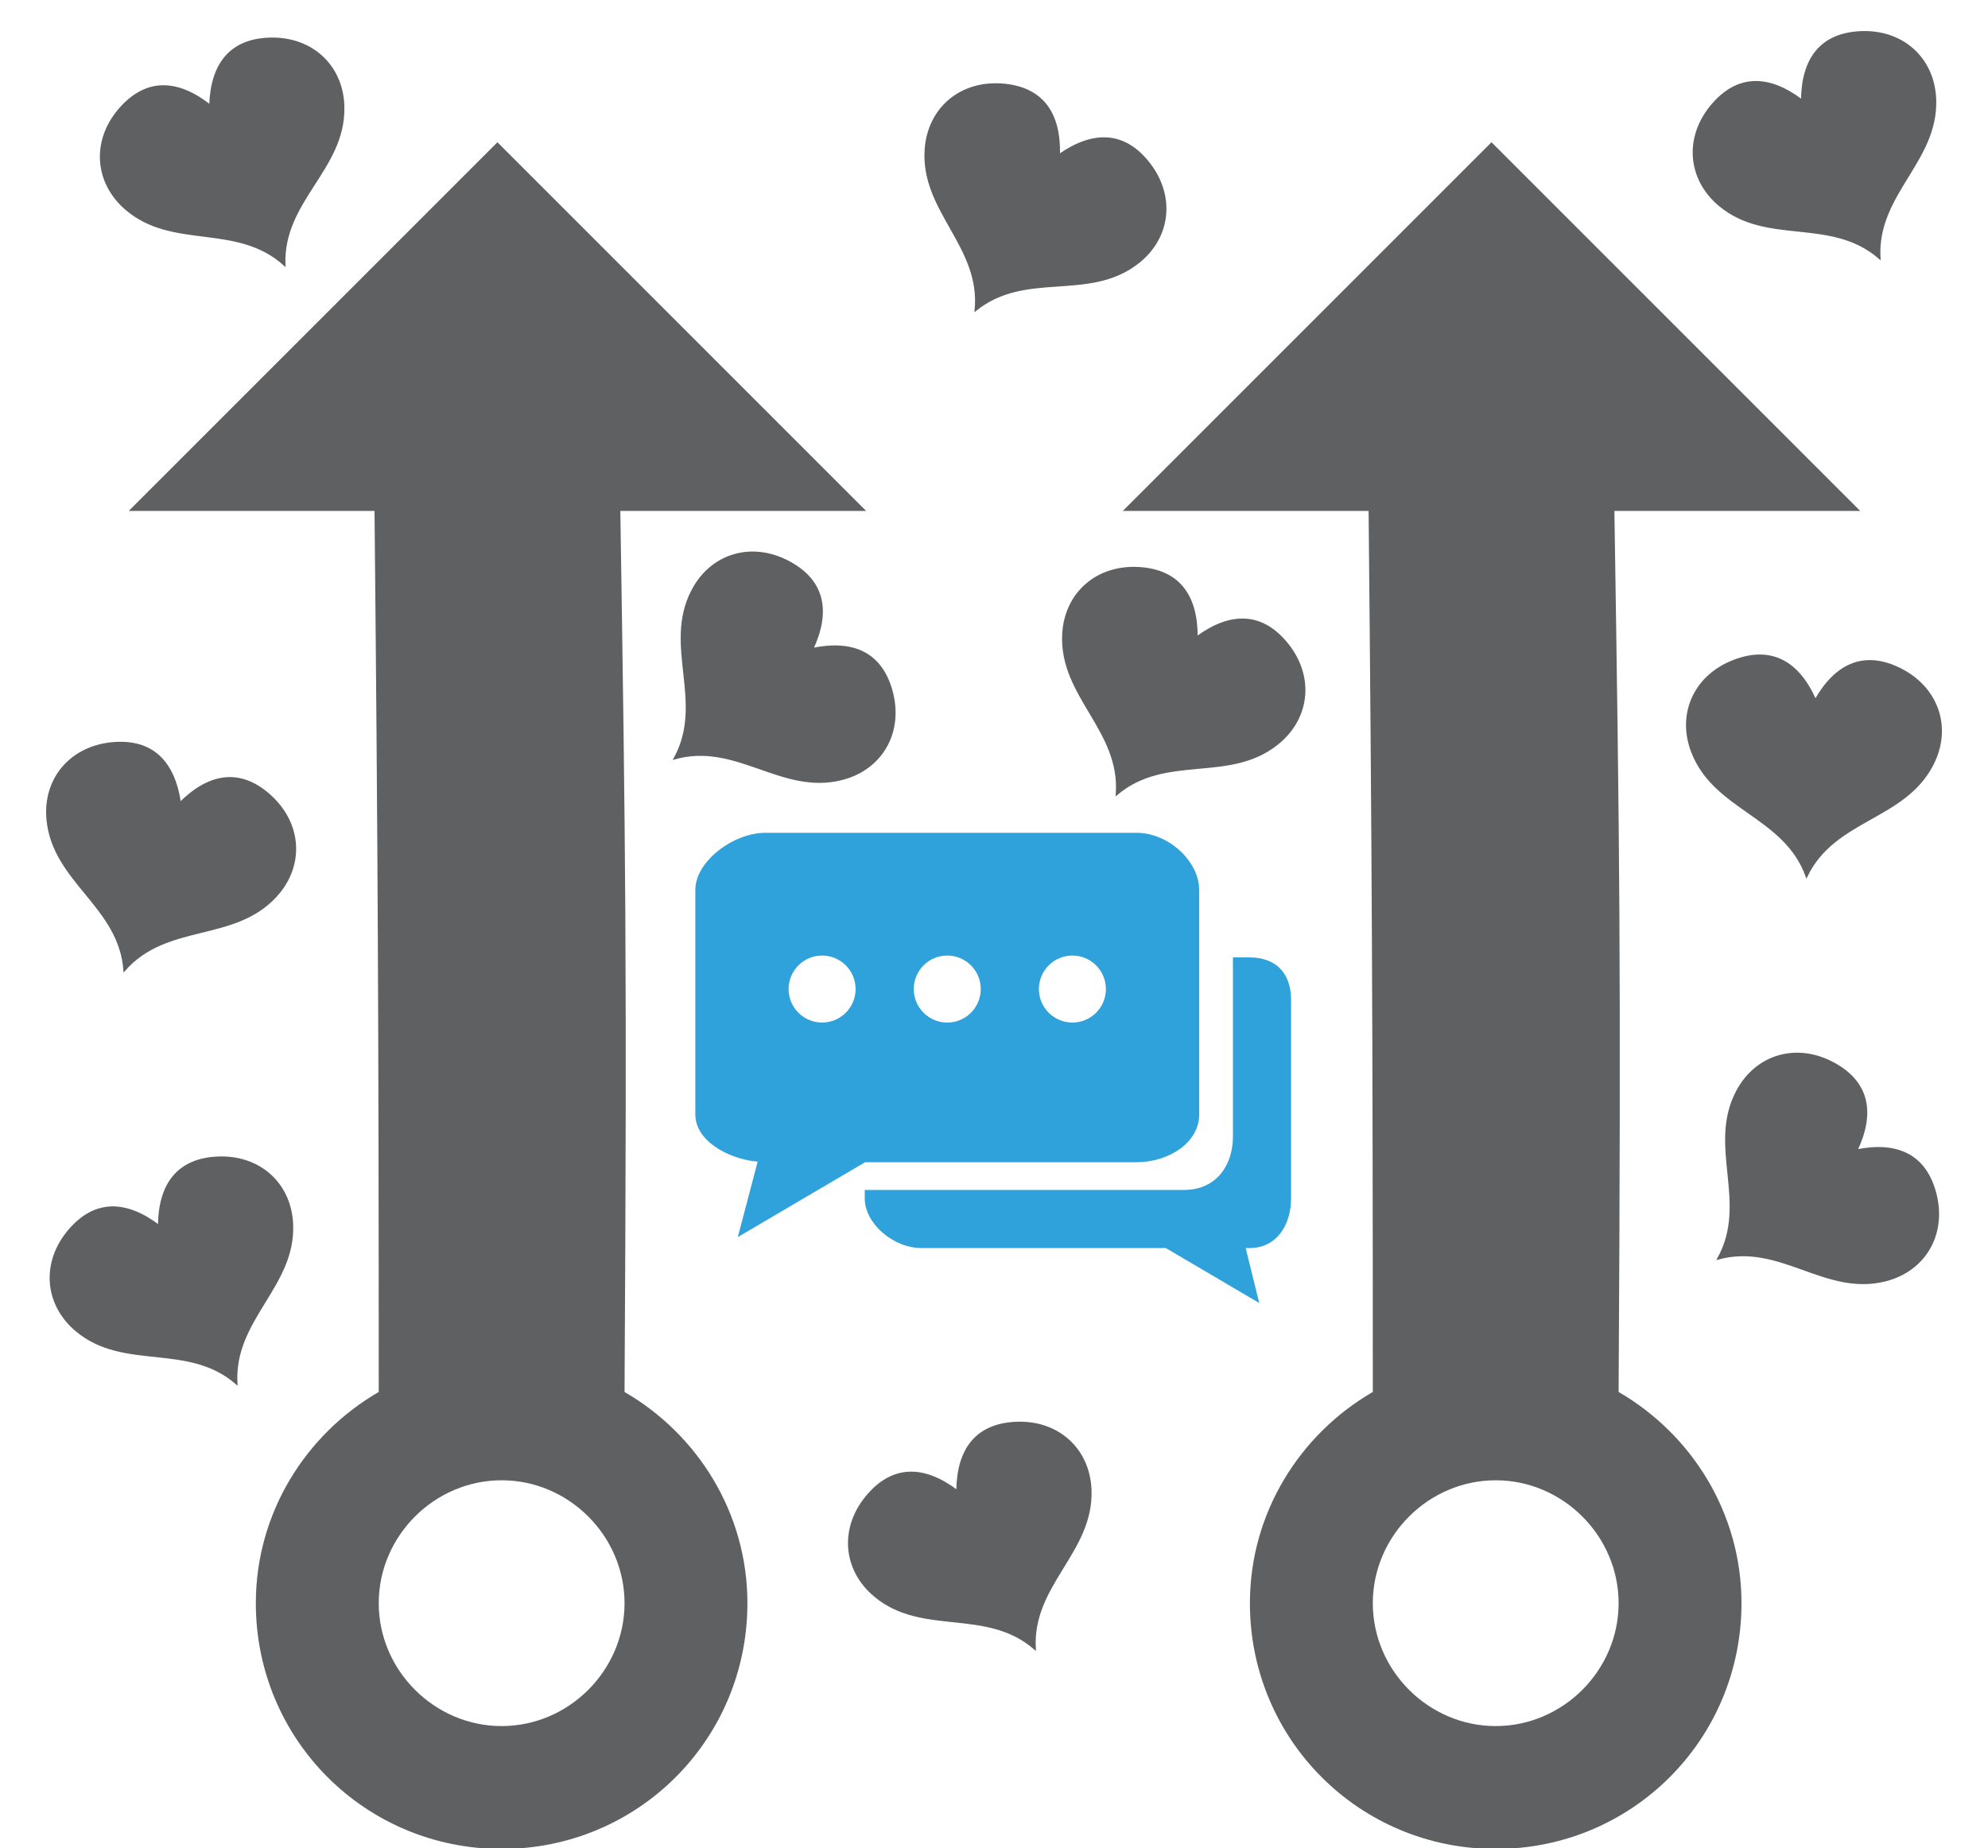 <?xml version="1.0" encoding="UTF-8" standalone="no"?>
<!-- Created with Inkscape (http://www.inkscape.org/) -->

<svg
   xmlns:dc="http://purl.org/dc/elements/1.1/"
   xmlns:cc="http://creativecommons.org/ns#"
   xmlns:rdf="http://www.w3.org/1999/02/22-rdf-syntax-ns#"
   xmlns:svg="http://www.w3.org/2000/svg"
   xmlns="http://www.w3.org/2000/svg"
   xmlns:sodipodi="http://sodipodi.sourceforge.net/DTD/sodipodi-0.dtd"
   xmlns:inkscape="http://www.inkscape.org/namespaces/inkscape"
   sodipodi:docname="5.svg"
   inkscape:version="0.91 r13725"
   id="svg9131"
   version="1.1"
   viewBox="0 0 123.175 114.517"
   height="114.517mm"
   width="123.175mm">
  <defs
     id="defs9125">
    <clipPath
       id="clipPath312"
       clipPathUnits="userSpaceOnUse">
      <path
         id="path314"
         d="M 0,0 H 595.276 V 841.89 H 0 Z"
         inkscape:connector-curvature="0" />
    </clipPath>
    <clipPath
       id="clipPath1086"
       clipPathUnits="userSpaceOnUse">
      <path
         id="path1088"
         d="M 0,0 H 595.276 V 841.89 H 0 Z"
         inkscape:connector-curvature="0" />
    </clipPath>
    <clipPath
       id="clipPath844"
       clipPathUnits="userSpaceOnUse">
      <path
         id="path846"
         d="M 0,0 H 595.276 V 841.89 H 0 Z"
         inkscape:connector-curvature="0" />
    </clipPath>
    <clipPath
       id="clipPath820"
       clipPathUnits="userSpaceOnUse">
      <path
         id="path822"
         d="M 0,0 H 595.276 V 841.89 H 0 Z"
         inkscape:connector-curvature="0" />
    </clipPath>
    <clipPath
       id="clipPath536"
       clipPathUnits="userSpaceOnUse">
      <path
         id="path538"
         d="M 0,0 H 595.276 V 841.89 H 0 Z"
         inkscape:connector-curvature="0" />
    </clipPath>
    <clipPath
       id="clipPath516"
       clipPathUnits="userSpaceOnUse">
      <path
         id="path518"
         d="M 0,0 H 595.276 V 841.89 H 0 Z"
         inkscape:connector-curvature="0" />
    </clipPath>
    <clipPath
       id="clipPath1064"
       clipPathUnits="userSpaceOnUse">
      <path
         id="path1066"
         d="M 0,0 H 595.276 V 841.89 H 0 Z"
         inkscape:connector-curvature="0" />
    </clipPath>
    <clipPath
       id="clipPath312-3"
       clipPathUnits="userSpaceOnUse">
      <path
         id="path314-8"
         d="M 0,0 H 595.276 V 841.89 H 0 Z"
         inkscape:connector-curvature="0" />
    </clipPath>
    <clipPath
       id="clipPath312-3-6"
       clipPathUnits="userSpaceOnUse">
      <path
         id="path314-8-6"
         d="M 0,0 H 595.276 V 841.89 H 0 Z"
         inkscape:connector-curvature="0" />
    </clipPath>
    <clipPath
       id="clipPath312-7"
       clipPathUnits="userSpaceOnUse">
      <path
         id="path314-0"
         d="M 0,0 H 595.276 V 841.89 H 0 Z"
         inkscape:connector-curvature="0" />
    </clipPath>
    <clipPath
       id="clipPath312-3-3"
       clipPathUnits="userSpaceOnUse">
      <path
         id="path314-8-67"
         d="M 0,0 H 595.276 V 841.89 H 0 Z"
         inkscape:connector-curvature="0" />
    </clipPath>
    <clipPath
       clipPathUnits="userSpaceOnUse"
       id="clipPath312-2">
      <path
         inkscape:connector-curvature="0"
         d="M 0,0 H 595.276 V 841.89 H 0 Z"
         id="path314-5" />
    </clipPath>
    <clipPath
       clipPathUnits="userSpaceOnUse"
       id="clipPath1086-0">
      <path
         inkscape:connector-curvature="0"
         d="M 0,0 H 595.276 V 841.89 H 0 Z"
         id="path1088-1" />
    </clipPath>
    <clipPath
       clipPathUnits="userSpaceOnUse"
       id="clipPath844-5">
      <path
         inkscape:connector-curvature="0"
         d="M 0,0 H 595.276 V 841.89 H 0 Z"
         id="path846-7" />
    </clipPath>
    <clipPath
       clipPathUnits="userSpaceOnUse"
       id="clipPath820-4">
      <path
         inkscape:connector-curvature="0"
         d="M 0,0 H 595.276 V 841.89 H 0 Z"
         id="path822-2" />
    </clipPath>
    <clipPath
       clipPathUnits="userSpaceOnUse"
       id="clipPath536-2">
      <path
         inkscape:connector-curvature="0"
         d="M 0,0 H 595.276 V 841.89 H 0 Z"
         id="path538-6" />
    </clipPath>
    <clipPath
       clipPathUnits="userSpaceOnUse"
       id="clipPath516-0">
      <path
         inkscape:connector-curvature="0"
         d="M 0,0 H 595.276 V 841.89 H 0 Z"
         id="path518-0" />
    </clipPath>
    <clipPath
       clipPathUnits="userSpaceOnUse"
       id="clipPath1064-8">
      <path
         inkscape:connector-curvature="0"
         d="M 0,0 H 595.276 V 841.89 H 0 Z"
         id="path1066-2" />
    </clipPath>
    <clipPath
       clipPathUnits="userSpaceOnUse"
       id="clipPath312-3-1">
      <path
         inkscape:connector-curvature="0"
         d="M 0,0 H 595.276 V 841.89 H 0 Z"
         id="path314-8-672" />
    </clipPath>
    <clipPath
       clipPathUnits="userSpaceOnUse"
       id="clipPath312-3-6-7">
      <path
         inkscape:connector-curvature="0"
         d="M 0,0 H 595.276 V 841.89 H 0 Z"
         id="path314-8-6-6" />
    </clipPath>
    <clipPath
       clipPathUnits="userSpaceOnUse"
       id="clipPath312-7-8">
      <path
         inkscape:connector-curvature="0"
         d="M 0,0 H 595.276 V 841.89 H 0 Z"
         id="path314-0-4" />
    </clipPath>
  </defs>
  <sodipodi:namedview
     inkscape:window-maximized="0"
     inkscape:window-y="7"
     inkscape:window-x="176"
     inkscape:window-height="970"
     inkscape:window-width="1920"
     inkscape:pagecheckerboard="true"
     showgrid="false"
     inkscape:current-layer="layer1"
     inkscape:document-units="mm"
     inkscape:cy="202.03051"
     inkscape:cx="193.94929"
     inkscape:zoom="1.7687098"
     inkscape:pageshadow="2"
     inkscape:pageopacity="0.0"
     borderopacity="1.0"
     bordercolor="#666666"
     pagecolor="#ffffff"
     id="base" />
  <g
     inkscape:label="Layer 1"
     inkscape:groupmode="layer"
     id="layer1"
     transform="translate(-41.489,-34.183)">
    <path
       id="path4519"
       d="m 141.777,120.43 c 0.159,-26.834 0.058,-33.966 -0.261,-54.589 l 15.229,0 -22.844,-22.844 -22.844,22.844 15.229,0 c 0.201,20.379 0.261,32.377 0.261,54.589 -4.521,2.618 -7.615,7.496 -7.615,13.087 0,8.447 6.782,15.229 15.229,15.229 8.447,0 15.229,-6.782 15.229,-15.229 0,-5.592 -3.093,-10.47 -7.615,-13.087 z m -7.615,20.702 c -4.164,0 -7.615,-3.45 -7.615,-7.615 0,-4.164 3.45,-7.615 7.615,-7.615 4.164,0 7.615,3.45 7.615,7.615 0,4.164 -3.45,7.615 -7.615,7.615 z"
       inkscape:connector-curvature="0"
       style="opacity:1;fill:#5f6062;fill-opacity:1;stroke-width:0.119"
       sodipodi:nodetypes="cccccccssscsssss" />
    <g
       style="fill:#2fa1db;fill-opacity:1"
       clip-path="url(#clipPath312-3-3)"
       id="g310-6-5"
       transform="matrix(0.195,0,0,-0.195,43.704,196.775)">
      <g
         style="fill:#2fa1db;fill-opacity:1"
         transform="translate(385.579,529.593)"
         id="g316-3-3">
        <path
           inkscape:connector-curvature="0"
           id="path318-4-5"
           style="fill:#2fa1db;fill-opacity:1;fill-rule:nonzero;stroke:none"
           d="m 0,0 h -5.184 v -56.985 c 0,-8.879 -5.16,-16.902 -15.523,-16.902 h -101.465 v -2.709 c 0,-7.851 8.922,-15.763 18.084,-15.763 h 77.581 l 29.678,-17.449 -4.31,17.449 H 0 c 9.156,0 13.287,7.906 13.287,15.763 v 63.068 C 13.287,-5.683 9.156,0 0,0" />
      </g>
      <g
         style="fill:#2fa1db;fill-opacity:1"
         transform="translate(349.725,569.184)"
         id="g320-9-6">
        <path
           inkscape:connector-curvature="0"
           id="path322-7-2"
           style="fill:#2fa1db;fill-opacity:1;fill-rule:nonzero;stroke:none"
           d="m 0,0 h -117.85 c -10.369,0 -22.301,-9.211 -22.301,-18.09 v -71.424 c 0,-8.177 10.11,-14.082 19.807,-14.987 l -6.311,-23.958 40.441,23.786 H 0 c 10.363,0 19.937,6.286 19.937,15.159 v 57.786 13.638 C 19.937,-9.211 10.363,0 0,0 m -99.871,-60.292 c -5.88,0 -10.645,4.766 -10.645,10.646 0,5.88 4.765,10.646 10.645,10.646 5.874,0 10.646,-4.766 10.646,-10.646 0,-5.88 -4.772,-10.646 -10.646,-10.646 m 39.764,0 c -5.88,0 -10.646,4.766 -10.646,10.646 0,5.88 4.766,10.646 10.646,10.646 5.88,0 10.646,-4.766 10.646,-10.646 0,-5.88 -4.766,-10.646 -10.646,-10.646 m 39.77,0 c -5.881,0 -10.652,4.766 -10.652,10.646 0,5.88 4.771,10.646 10.652,10.646 5.868,0 10.645,-4.766 10.645,-10.646 0,-5.88 -4.777,-10.646 -10.645,-10.646" />
      </g>
    </g>
    <path
       sodipodi:nodetypes="cccccccssscsssss"
       style="opacity:1;fill:#5f6062;fill-opacity:1;stroke-width:0.119"
       inkscape:connector-curvature="0"
       d="m 80.185,120.43 c 0.159,-26.834 0.058,-33.966 -0.261,-54.589 l 15.229,0 -22.844,-22.844 -22.844,22.844 15.229,0 c 0.201,20.379 0.261,32.377 0.261,54.589 -4.521,2.618 -7.615,7.496 -7.615,13.087 0,8.447 6.782,15.229 15.229,15.229 8.447,0 15.229,-6.782 15.229,-15.229 0,-5.592 -3.093,-10.47 -7.615,-13.087 z m -7.615,20.702 c -4.164,0 -7.615,-3.45 -7.615,-7.615 0,-4.164 3.45,-7.615 7.615,-7.615 4.164,0 7.615,3.45 7.615,7.615 0,4.164 -3.45,7.615 -7.615,7.615 z"
       id="path3361" />
    <g
       transform="matrix(0.386,0,0,0.386,17.834,9.659)"
       id="layer1-0"
       inkscape:label="Layer 1">
      <path
         sodipodi:nodetypes="ccccccccc"
         inkscape:connector-curvature="0"
         id="path9839"
         d="m 116.433,80.737 c 0.169,10.002 -9.884,15.002 -9.464,25.361 l 0,0 0,0 c -7.664,-6.98 -17.974,-2.484 -25.528,-9.043 -4.994,-4.338 -5.389,-11.2 -0.703,-16.322 4.148,-4.536 9.053,-4.386 14.262,-0.284 0.205,-6.627 3.244,-10.478 9.382,-10.742 6.937,-0.297 11.939,4.416 12.051,11.03 z"
         style="fill:#5f6062;fill-opacity:1;stroke:#5f6062;stroke-width:0.265;stroke-miterlimit:4;stroke-dasharray:none;stroke-opacity:1" />
      <g
         transform="matrix(0.271,0,0,-0.271,7.557,254.836)"
         id="g310-6"
         clip-path="url(#clipPath312-3-1)"
         style="fill:#2fa1db;fill-opacity:1">
        <g
           id="g316-3"
           transform="translate(385.579,529.593)"
           style="fill:#2fa1db;fill-opacity:1" />
        <g
           id="g320-9"
           transform="translate(349.725,569.184)"
           style="fill:#2fa1db;fill-opacity:1" />
      </g>
    </g>
    <g
       inkscape:label="Layer 1"
       id="g3525"
       transform="matrix(0.231,0.31,-0.31,0.231,110.107,-4.257)">
      <path
         style="fill:#5f6062;fill-opacity:1;stroke:#5f6062;stroke-width:0.265;stroke-miterlimit:4;stroke-dasharray:none;stroke-opacity:1"
         d="m 116.433,80.737 c 0.169,10.002 -9.884,15.002 -9.464,25.361 l 0,0 0,0 c -7.664,-6.98 -17.974,-2.484 -25.528,-9.043 -4.994,-4.338 -5.389,-11.2 -0.703,-16.322 4.148,-4.536 9.053,-4.386 14.262,-0.284 0.205,-6.627 3.244,-10.478 9.382,-10.742 6.937,-0.297 11.939,4.416 12.051,11.03 z"
         id="path3527"
         inkscape:connector-curvature="0"
         sodipodi:nodetypes="ccccccccc" />
      <g
         style="fill:#2fa1db;fill-opacity:1"
         clip-path="url(#clipPath312-3-1)"
         id="g3529"
         transform="matrix(0.271,0,0,-0.271,7.557,254.836)">
        <g
           style="fill:#2fa1db;fill-opacity:1"
           transform="translate(385.579,529.593)"
           id="g3531" />
        <g
           style="fill:#2fa1db;fill-opacity:1"
           transform="translate(349.725,569.184)"
           id="g3533" />
      </g>
    </g>
    <g
       transform="matrix(0.342,0.181,-0.181,0.342,136.041,32.846)"
       id="g3535"
       inkscape:label="Layer 1">
      <path
         sodipodi:nodetypes="ccccccccc"
         inkscape:connector-curvature="0"
         id="path3537"
         d="m 116.433,80.737 c 0.169,10.002 -9.884,15.002 -9.464,25.361 l 0,0 0,0 c -7.664,-6.98 -17.974,-2.484 -25.528,-9.043 -4.994,-4.338 -5.389,-11.2 -0.703,-16.322 4.148,-4.536 9.053,-4.386 14.262,-0.284 0.205,-6.627 3.244,-10.478 9.382,-10.742 6.937,-0.297 11.939,4.416 12.051,11.03 z"
         style="fill:#5f6062;fill-opacity:1;stroke:#5f6062;stroke-width:0.265;stroke-miterlimit:4;stroke-dasharray:none;stroke-opacity:1" />
      <g
         transform="matrix(0.271,0,0,-0.271,7.557,254.836)"
         id="g3539"
         clip-path="url(#clipPath312-3-1)"
         style="fill:#2fa1db;fill-opacity:1">
        <g
           id="g3541"
           transform="translate(385.579,529.593)"
           style="fill:#2fa1db;fill-opacity:1" />
        <g
           id="g3543"
           transform="translate(349.725,569.184)"
           style="fill:#2fa1db;fill-opacity:1" />
      </g>
    </g>
    <g
       transform="matrix(0.281,0.266,-0.266,0.281,47.353,36.048)"
       id="g3545"
       inkscape:label="Layer 1">
      <path
         sodipodi:nodetypes="ccccccccc"
         inkscape:connector-curvature="0"
         id="path3547"
         d="m 116.433,80.737 c 0.169,10.002 -9.884,15.002 -9.464,25.361 l 0,0 0,0 c -7.664,-6.98 -17.974,-2.484 -25.528,-9.043 -4.994,-4.338 -5.389,-11.2 -0.703,-16.322 4.148,-4.536 9.053,-4.386 14.262,-0.284 0.205,-6.627 3.244,-10.478 9.382,-10.742 6.937,-0.297 11.939,4.416 12.051,11.03 z"
         style="fill:#5f6062;fill-opacity:1;stroke:#5f6062;stroke-width:0.265;stroke-miterlimit:4;stroke-dasharray:none;stroke-opacity:1" />
      <g
         transform="matrix(0.271,0,0,-0.271,7.557,254.836)"
         id="g3549"
         clip-path="url(#clipPath312-3-1)"
         style="fill:#2fa1db;fill-opacity:1">
        <g
           id="g3551"
           transform="translate(385.579,529.593)"
           style="fill:#2fa1db;fill-opacity:1" />
        <g
           id="g3553"
           transform="translate(349.725,569.184)"
           style="fill:#2fa1db;fill-opacity:1" />
      </g>
    </g>
    <g
       inkscape:label="Layer 1"
       id="g3555"
       transform="matrix(0.386,-0.008,0.008,0.386,63.478,96.262)">
      <path
         style="fill:#5f6062;fill-opacity:1;stroke:#5f6062;stroke-width:0.265;stroke-miterlimit:4;stroke-dasharray:none;stroke-opacity:1"
         d="m 116.433,80.737 c 0.169,10.002 -9.884,15.002 -9.464,25.361 l 0,0 0,0 c -7.664,-6.98 -17.974,-2.484 -25.528,-9.043 -4.994,-4.338 -5.389,-11.2 -0.703,-16.322 4.148,-4.536 9.053,-4.386 14.262,-0.284 0.205,-6.627 3.244,-10.478 9.382,-10.742 6.937,-0.297 11.939,4.416 12.051,11.03 z"
         id="path3557"
         inkscape:connector-curvature="0"
         sodipodi:nodetypes="ccccccccc" />
      <g
         style="fill:#2fa1db;fill-opacity:1"
         clip-path="url(#clipPath312-3-1)"
         id="g3559"
         transform="matrix(0.271,0,0,-0.271,7.557,254.836)">
        <g
           style="fill:#2fa1db;fill-opacity:1"
           transform="translate(385.579,529.593)"
           id="g3561" />
        <g
           style="fill:#2fa1db;fill-opacity:1"
           transform="translate(349.725,569.184)"
           id="g3563" />
      </g>
    </g>
    <g
       transform="matrix(0.386,-0.008,0.008,0.386,14.013,79.827)"
       id="g3584"
       inkscape:label="Layer 1">
      <path
         sodipodi:nodetypes="ccccccccc"
         inkscape:connector-curvature="0"
         id="path3586"
         d="m 116.433,80.737 c 0.169,10.002 -9.884,15.002 -9.464,25.361 l 0,0 0,0 c -7.664,-6.98 -17.974,-2.484 -25.528,-9.043 -4.994,-4.338 -5.389,-11.2 -0.703,-16.322 4.148,-4.536 9.053,-4.386 14.262,-0.284 0.205,-6.627 3.244,-10.478 9.382,-10.742 6.937,-0.297 11.939,4.416 12.051,11.03 z"
         style="fill:#5f6062;fill-opacity:1;stroke:#5f6062;stroke-width:0.265;stroke-miterlimit:4;stroke-dasharray:none;stroke-opacity:1" />
      <g
         transform="matrix(0.271,0,0,-0.271,7.557,254.836)"
         id="g3588"
         clip-path="url(#clipPath312-3-1)"
         style="fill:#2fa1db;fill-opacity:1">
        <g
           id="g3590"
           transform="translate(385.579,529.593)"
           style="fill:#2fa1db;fill-opacity:1" />
        <g
           id="g3592"
           transform="translate(349.725,569.184)"
           style="fill:#2fa1db;fill-opacity:1" />
      </g>
    </g>
    <g
       inkscape:label="Layer 1"
       id="g3594"
       transform="matrix(0.087,0.376,-0.376,0.087,178.518,62.728)">
      <path
         style="fill:#5f6062;fill-opacity:1;stroke:#5f6062;stroke-width:0.265;stroke-miterlimit:4;stroke-dasharray:none;stroke-opacity:1"
         d="m 116.433,80.737 c 0.169,10.002 -9.884,15.002 -9.464,25.361 l 0,0 0,0 c -7.664,-6.98 -17.974,-2.484 -25.528,-9.043 -4.994,-4.338 -5.389,-11.2 -0.703,-16.322 4.148,-4.536 9.053,-4.386 14.262,-0.284 0.205,-6.627 3.244,-10.478 9.382,-10.742 6.937,-0.297 11.939,4.416 12.051,11.03 z"
         id="path3596"
         inkscape:connector-curvature="0"
         sodipodi:nodetypes="ccccccccc" />
      <g
         style="fill:#2fa1db;fill-opacity:1"
         clip-path="url(#clipPath312-3-1)"
         id="g3598"
         transform="matrix(0.271,0,0,-0.271,7.557,254.836)">
        <g
           style="fill:#2fa1db;fill-opacity:1"
           transform="translate(385.579,529.593)"
           id="g3600" />
        <g
           style="fill:#2fa1db;fill-opacity:1"
           transform="translate(349.725,569.184)"
           id="g3602" />
      </g>
    </g>
    <g
       transform="matrix(0.386,-0.008,0.008,0.386,115.815,10.097)"
       id="g3604"
       inkscape:label="Layer 1">
      <path
         sodipodi:nodetypes="ccccccccc"
         inkscape:connector-curvature="0"
         id="path3606"
         d="m 116.433,80.737 c 0.169,10.002 -9.884,15.002 -9.464,25.361 l 0,0 0,0 c -7.664,-6.98 -17.974,-2.484 -25.528,-9.043 -4.994,-4.338 -5.389,-11.2 -0.703,-16.322 4.148,-4.536 9.053,-4.386 14.262,-0.284 0.205,-6.627 3.244,-10.478 9.382,-10.742 6.937,-0.297 11.939,4.416 12.051,11.03 z"
         style="fill:#5f6062;fill-opacity:1;stroke:#5f6062;stroke-width:0.265;stroke-miterlimit:4;stroke-dasharray:none;stroke-opacity:1" />
      <g
         transform="matrix(0.271,0,0,-0.271,7.557,254.836)"
         id="g3608"
         clip-path="url(#clipPath312-3-1)"
         style="fill:#2fa1db;fill-opacity:1">
        <g
           id="g3610"
           transform="translate(385.579,529.593)"
           style="fill:#2fa1db;fill-opacity:1" />
        <g
           id="g3612"
           transform="translate(349.725,569.184)"
           style="fill:#2fa1db;fill-opacity:1" />
      </g>
    </g>
    <g
       inkscape:label="Layer 1"
       id="g3614"
       transform="matrix(0.238,0.305,-0.305,0.238,117.572,25.534)">
      <path
         style="fill:#5f6062;fill-opacity:1;stroke:#5f6062;stroke-width:0.265;stroke-miterlimit:4;stroke-dasharray:none;stroke-opacity:1"
         d="m 116.433,80.737 c 0.169,10.002 -9.884,15.002 -9.464,25.361 l 0,0 0,0 c -7.664,-6.98 -17.974,-2.484 -25.528,-9.043 -4.994,-4.338 -5.389,-11.2 -0.703,-16.322 4.148,-4.536 9.053,-4.386 14.262,-0.284 0.205,-6.627 3.244,-10.478 9.382,-10.742 6.937,-0.297 11.939,4.416 12.051,11.03 z"
         id="path3616"
         inkscape:connector-curvature="0"
         sodipodi:nodetypes="ccccccccc" />
      <g
         style="fill:#2fa1db;fill-opacity:1"
         clip-path="url(#clipPath312-3-1)"
         id="g3618"
         transform="matrix(0.271,0,0,-0.271,7.557,254.836)">
        <g
           style="fill:#2fa1db;fill-opacity:1"
           transform="translate(385.579,529.593)"
           id="g3620" />
        <g
           style="fill:#2fa1db;fill-opacity:1"
           transform="translate(349.725,569.184)"
           id="g3622" />
      </g>
    </g>
    <g
       transform="matrix(0.09,0.376,-0.376,0.09,113.54,31.418)"
       id="g3624"
       inkscape:label="Layer 1">
      <path
         sodipodi:nodetypes="ccccccccc"
         inkscape:connector-curvature="0"
         id="path3626"
         d="m 116.433,80.737 c 0.169,10.002 -9.884,15.002 -9.464,25.361 l 0,0 0,0 c -7.664,-6.98 -17.974,-2.484 -25.528,-9.043 -4.994,-4.338 -5.389,-11.2 -0.703,-16.322 4.148,-4.536 9.053,-4.386 14.262,-0.284 0.205,-6.627 3.244,-10.478 9.382,-10.742 6.937,-0.297 11.939,4.416 12.051,11.03 z"
         style="fill:#5f6062;fill-opacity:1;stroke:#5f6062;stroke-width:0.265;stroke-miterlimit:4;stroke-dasharray:none;stroke-opacity:1" />
      <g
         transform="matrix(0.271,0,0,-0.271,7.557,254.836)"
         id="g3628"
         clip-path="url(#clipPath312-3-1)"
         style="fill:#2fa1db;fill-opacity:1">
        <g
           id="g3630"
           transform="translate(385.579,529.593)"
           style="fill:#2fa1db;fill-opacity:1" />
        <g
           id="g3632"
           transform="translate(349.725,569.184)"
           style="fill:#2fa1db;fill-opacity:1" />
      </g>
    </g>
  </g>
</svg>
